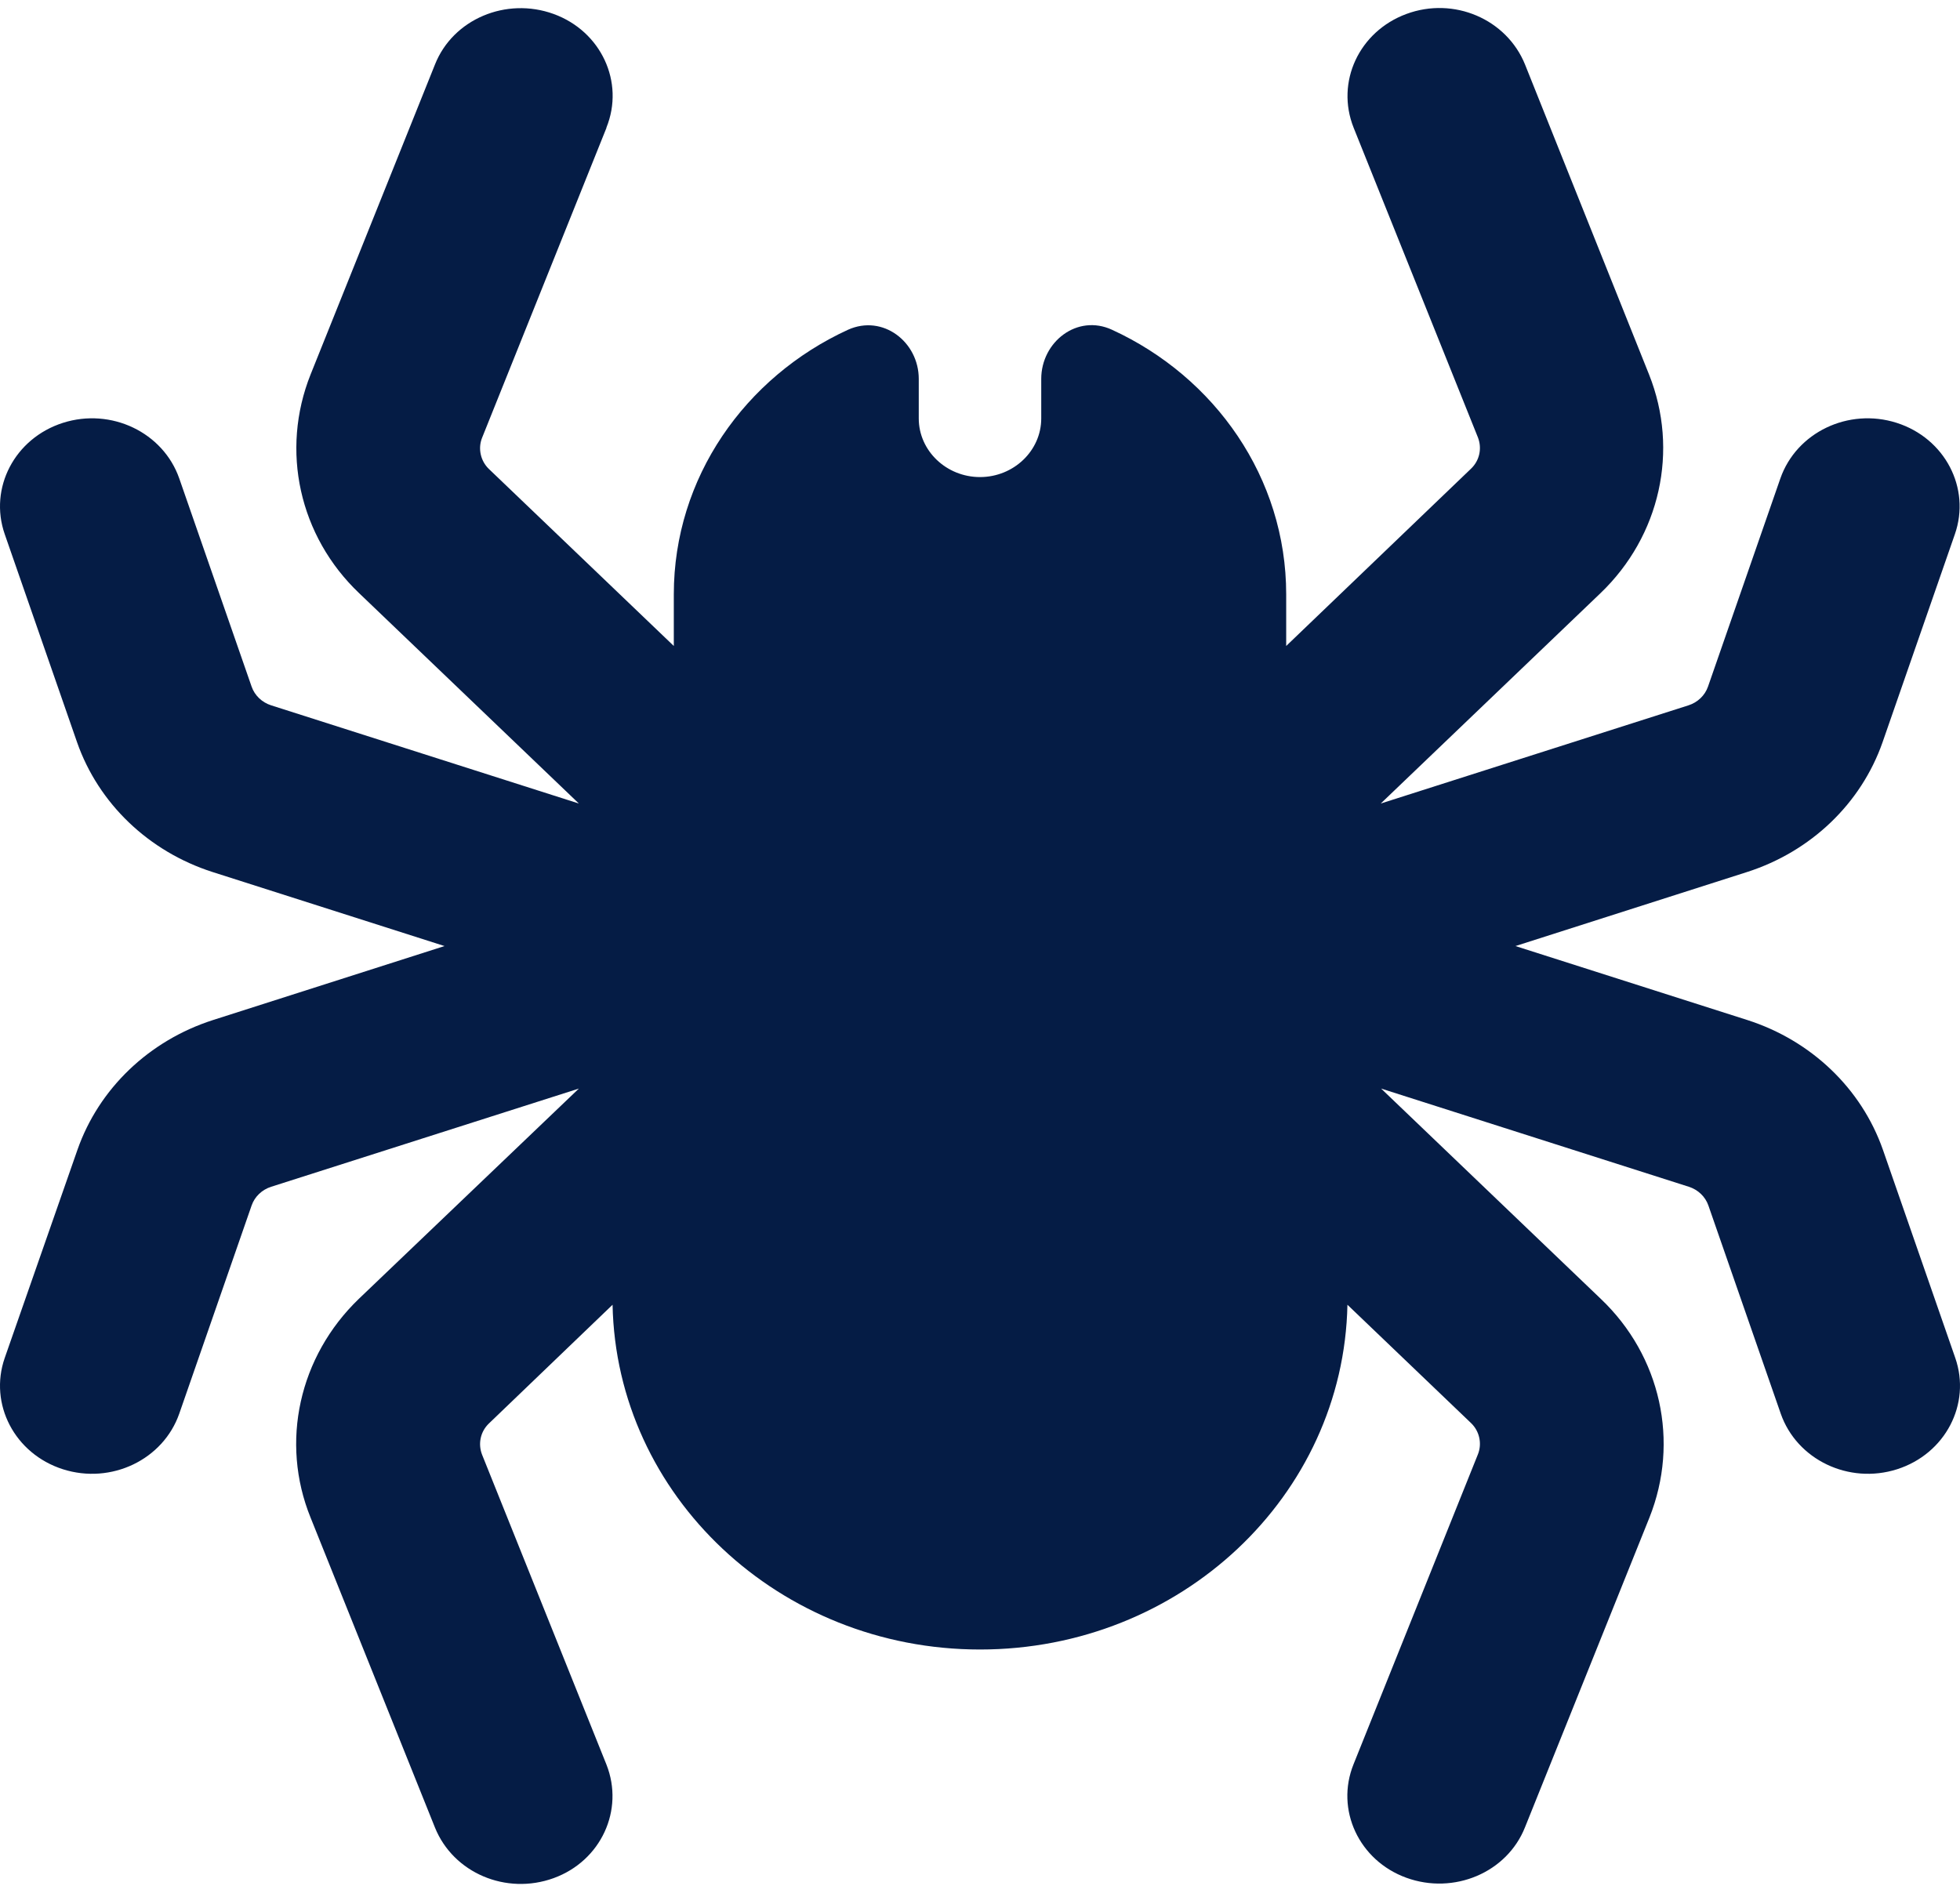 <svg width="118" height="114" viewBox="0 0 118 114" fill="none" xmlns="http://www.w3.org/2000/svg">
<path d="M36.51 7.68C37.616 4.944 36.187 1.878 33.33 0.841C30.473 -0.196 27.27 1.15 26.187 3.885L18.698 22.55C16.877 27.117 18.006 32.279 21.624 35.721L34.851 48.385L16.324 42.472C15.771 42.296 15.333 41.876 15.149 41.347L10.794 28.816C9.826 26.036 6.692 24.536 3.789 25.462C0.885 26.389 -0.682 29.389 0.286 32.169L4.641 44.7C5.932 48.385 8.95 51.275 12.799 52.51L26.763 56.967L12.822 61.423C8.973 62.659 5.955 65.549 4.664 69.233L0.286 81.765C-0.682 84.545 0.885 87.545 3.789 88.472C6.692 89.398 9.826 87.898 10.794 85.118L15.149 72.587C15.333 72.057 15.771 71.638 16.324 71.462L34.851 65.549L21.601 78.213C18.006 81.677 16.854 86.839 18.698 91.384L26.187 110.048C27.293 112.784 30.473 114.13 33.33 113.093C36.187 112.056 37.593 108.989 36.51 106.254L29.021 87.589C28.767 86.927 28.929 86.199 29.436 85.714L36.879 78.566C37.109 90.06 46.925 99.326 59 99.326C71.075 99.326 80.891 90.082 81.121 78.566L88.564 85.692C89.071 86.177 89.233 86.927 88.979 87.567L81.49 106.232C80.384 108.967 81.813 112.034 84.67 113.071C87.527 114.108 90.73 112.762 91.813 110.026L99.302 91.384C101.123 86.817 99.994 81.654 96.376 78.213L83.149 65.549L101.676 71.462C102.229 71.638 102.667 72.057 102.851 72.587L107.206 85.118C108.174 87.898 111.308 89.398 114.211 88.472C117.115 87.545 118.682 84.545 117.714 81.765L113.359 69.233C112.068 65.549 109.05 62.659 105.201 61.423L91.237 56.967L105.178 52.51C109.027 51.275 112.045 48.385 113.336 44.7L117.691 32.169C118.659 29.389 117.092 26.389 114.188 25.462C111.285 24.536 108.151 26.036 107.183 28.816L102.828 41.347C102.644 41.876 102.206 42.296 101.653 42.472L83.126 48.385L96.353 35.721C99.948 32.279 101.1 27.117 99.279 22.55L91.813 3.885C90.707 1.15 87.527 -0.218 84.67 0.841C81.813 1.9 80.407 4.944 81.49 7.68L88.979 26.345C89.233 27.006 89.071 27.735 88.564 28.22L77.434 38.898V35.787C77.434 28.771 73.148 22.704 66.95 19.858C64.853 18.888 62.687 20.587 62.687 22.815V25.197C62.687 27.139 61.028 28.727 59 28.727C56.972 28.727 55.313 27.139 55.313 25.197V22.815C55.313 20.587 53.147 18.91 51.05 19.858C44.852 22.704 40.566 28.771 40.566 35.787V38.898L29.436 28.242C28.929 27.757 28.767 27.006 29.021 26.367L36.51 7.702V7.68Z" fill="#051C45"/>
</svg>

